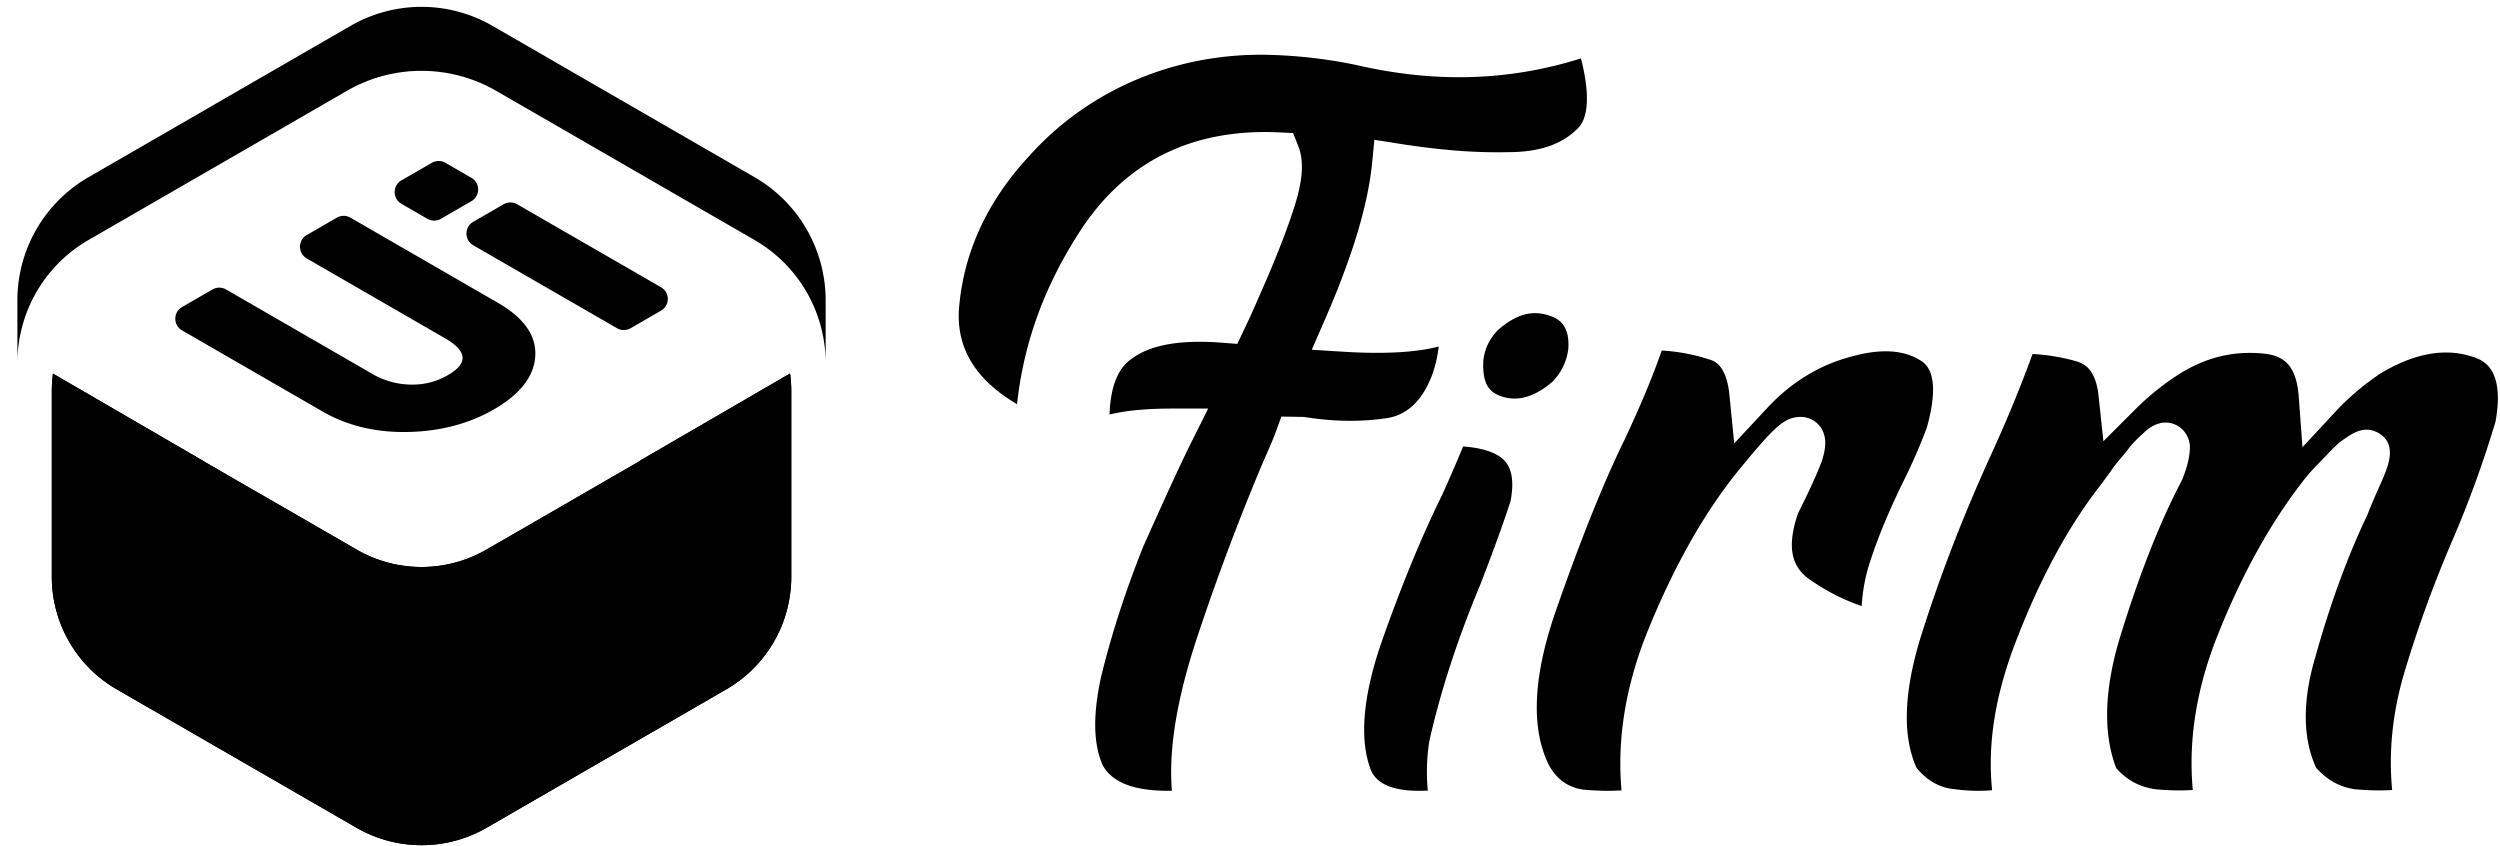 <svg xmlns="http://www.w3.org/2000/svg" width="136" height="46" fill="none"><path fill="#000" d="M43.046 21.277v10.098c0 .324-.022.641-.066.953a7.059 7.059 0 0 1-3.471 5.173l-13.04 7.53a7.078 7.078 0 0 1-7.073 0l-13.043-7.53a7.064 7.064 0 0 1-3.535-6.125v-10.1c0-.32.022-.637.063-.952l8.174 4.748-.006.003 1.462.846.173.098.013.009.704.408 1.115.64 4.888 2.824a7.057 7.057 0 0 0 7.054 0l4.011-2.314.014-.008.866-.501 1.111-.644 2.355-1.358-.014-.008 8.18-4.75c.043.313.065.636.065.96Z"/><path fill="#000" d="M43.046 21.277v10.098c0 .324-.022.641-.066.953a7.059 7.059 0 0 1-3.471 5.173l-13.04 7.53a7.078 7.078 0 0 1-7.073 0l-13.043-7.53a7.064 7.064 0 0 1-3.535-6.125v-10.1c0-.32.022-.637.063-.952l8.174 4.748-.006.003 1.462.846.173.098.013.009.704.408 1.115.64 4.888 2.824a7.057 7.057 0 0 0 7.054 0l4.011-2.314.014-.008.866-.501 1.111-.644 2.355-1.358-.014-.008 8.18-4.75c.043.313.065.636.065.96Zm1.796-5.997a7.725 7.725 0 0 0-3.793-5.64L26.796 1.41a7.72 7.72 0 0 0-7.73 0L4.813 9.64a7.735 7.735 0 0 0-3.867 6.694v3.418a7.736 7.736 0 0 1 3.866-6.695L18.87 4.942a8.123 8.123 0 0 1 8.123 0l14.056 8.115a7.726 7.726 0 0 1 3.793 5.644c.05.344.074.695.074 1.051v-3.418c0-.355-.024-.706-.073-1.054Z"/><path fill="#000" d="M21.47 10.448c0-.265.137-.504.366-.635l1.657-.956a.743.743 0 0 1 .737-.002l1.41.816a.72.72 0 0 1 .37.635.732.732 0 0 1-.367.638l-1.656.958a.732.732 0 0 1-.737 0l-1.413-.815a.731.731 0 0 1-.367-.639Zm5.622 6.027-8.03-4.635a.737.737 0 0 0-.736 0l-1.64.947a.724.724 0 0 0-.367.635c0 .266.137.504.37.638l7.547 4.357c.413.238.912.613.929 1.03.013.325-.258.649-.806.963a3.81 3.81 0 0 1-2.018.512 4.277 4.277 0 0 1-2.103-.591l-7.94-4.584a.737.737 0 0 0-.737 0l-1.657.956a.723.723 0 0 0-.366.635c0 .265.137.504.37.638l7.634 4.406c1.284.745 2.768 1.12 4.42 1.12.082 0 .167 0 .249-.003 1.744-.036 3.316-.452 4.671-1.235 1.413-.819 2.166-1.785 2.235-2.878.075-1.114-.607-2.092-2.025-2.91Zm8.872-.846-7.827-4.515a.736.736 0 0 0-.739-.003l-1.654.956a.736.736 0 0 0-.367.588l-.002.05c0 .227.104.44.282.577.016.014.032.025.046.036.017.01.03.019.041.024l7.837 4.522c.11.06.227.09.35.09a.786.786 0 0 0 .37-.095l1.657-.96a.733.733 0 0 0 .006-1.27Zm45.942 9.501c-.387-.473-1.183-.761-2.314-.843a76.46 76.46 0 0 1-1.125 2.604c-1.181 2.405-2.29 5.11-3.394 8.284-.945 2.836-1.114 5.096-.5 6.71.345.833 1.385 1.212 3.1 1.123a10.71 10.71 0 0 1 .074-2.643l.01-.055c.605-2.696 1.538-5.557 2.776-8.52.543-1.41 1.166-3.06 1.642-4.532.185-.97.094-1.686-.27-2.128Zm2.394-7.954a2.404 2.404 0 0 0-.793-.141c-.652 0-1.293.294-2.002.902-.465.471-.748 1.045-.811 1.676-.078 1.458.465 1.772 1.028 1.966.868.27 1.762.01 2.72-.802.484-.494.769-1.07.87-1.762.109-1.318-.525-1.682-1.011-1.84Zm20.256 2.487c-.92-.627-2.194-.72-3.793-.277-1.756.45-3.305 1.392-4.617 2.798l-1.804 1.937-.261-2.634c-.165-1.667-.856-1.864-1.116-1.938l-.051-.016a10.018 10.018 0 0 0-2.514-.463c-.519 1.474-1.166 3.025-2.021 4.842-1.147 2.343-2.408 5.485-3.753 9.349-1.24 3.583-1.355 6.41-.345 8.4.436.755 1.028 1.174 1.85 1.296.753.067 1.443.081 2.08.04-.253-2.803.23-5.73 1.44-8.71 1.405-3.457 3.038-6.352 4.853-8.606 1.638-2.012 2.245-2.63 2.822-2.88l.075-.028c.804-.268 1.302.108 1.48.282.653.639.368 1.573.23 2.021l-.023.066c-.269.696-.686 1.606-1.28 2.796-.73 2.142-.111 2.991.51 3.492a11.16 11.16 0 0 0 2.959 1.541c.047-.881.219-1.75.512-2.588.395-1.193.919-2.459 1.646-3.975a31.291 31.291 0 0 0 1.376-3.119c.372-1.297.64-3.015-.255-3.626Zm29.917-.267h-.004c-1.505-.488-3.205-.161-5.049.968-.888.617-1.671 1.28-2.3 1.956l-1.866 2.005-.201-2.732c-.136-1.83-.895-2.269-1.993-2.366-1.618-.143-3.1.23-4.539 1.138a14.195 14.195 0 0 0-2.327 1.872l-1.769 1.767-.265-2.487c-.162-1.516-.869-1.752-1.17-1.854a11.06 11.06 0 0 0-2.418-.406 73.44 73.44 0 0 1-2.113 5.16c-1.575 3.427-2.855 6.713-3.913 10.05-.983 3.101-1.078 5.561-.282 7.31.57.693 1.262 1.08 2.058 1.154l.058.006a9.288 9.288 0 0 0 1.992.053c-.27-2.597.192-5.349 1.408-8.392 1.294-3.323 2.847-6.14 4.615-8.368a5.66 5.66 0 0 1 .193-.269c.095-.128.207-.279.319-.446.18-.254.348-.453.509-.645.151-.178.279-.329.392-.485l.038-.05a6.64 6.64 0 0 1 .649-.673c.078-.072.144-.133.205-.194l.101-.09c.489-.37.948-.47 1.399-.33.414.131.731.456.873.89l.058.262v.108c0 .352-.073.947-.421 1.782l-.036.076c-1.141 2.177-2.225 4.905-3.23 8.128-.968 3.007-1.076 5.526-.322 7.492.595.664 1.277 1.03 2.138 1.15.713.066 1.395.08 2.028.04-.251-2.693.197-5.508 1.334-8.375 1.302-3.283 2.858-6.103 4.625-8.383.101-.137.408-.53.921-1.047.126-.125.244-.25.358-.37.245-.257.499-.524.771-.752l.143-.105c.503-.357 1.122-.797 1.864-.434 1.14.578.635 1.782.302 2.58l-.022.05c-.271.601-.528 1.168-.79 1.847l-.03.07c-1.063 2.227-2.001 4.792-2.796 7.637-.722 2.406-.713 4.444.025 6.066.592.67 1.285 1.054 2.116 1.176.735.065 1.407.08 2.023.04-.195-2.076.014-4.137.633-6.285a66.117 66.117 0 0 1 2.694-7.407 59.317 59.317 0 0 0 2.299-6.352c.527-2.966-.742-3.365-1.285-3.536Zm-61.407-.263-1.705-.106.683-1.566c1.523-3.49 2.373-6.301 2.598-8.594l.124-1.264 1.254.2c2.313.367 4.236.517 6.048.473 1.706 0 2.95-.44 3.814-1.343.55-.601.592-1.927.122-3.755-3.926 1.232-7.924 1.35-12.203.362a26.494 26.494 0 0 0-4.762-.556c-5.02-.129-9.76 1.855-13 5.448l-.068.074c-2.308 2.492-3.588 5.314-3.81 8.395-.1 2.1.937 3.773 3.166 5.087.37-3.41 1.536-6.56 3.552-9.603 2.456-3.658 6.056-5.402 10.695-5.184l.77.036.285.717c.317.797.248 1.847-.217 3.304-.437 1.364-.982 2.697-1.458 3.822l-.394.9a88.86 88.86 0 0 1-.562 1.274l-.687 1.454-.823-.064c-2.329-.18-3.965.122-4.997.925-.707.525-1.084 1.525-1.132 2.981.89-.218 2.022-.324 3.431-.324h1.934l-.864 1.73c-.713 1.428-1.554 3.291-2.664 5.767-.968 2.426-1.719 4.74-2.286 7.05-.472 2.112-.438 3.765.103 4.904.55.933 1.774 1.375 3.736 1.341-.176-2.22.252-4.885 1.302-8.122a129.171 129.171 0 0 1 3.608-9.637l.249-.573c.201-.46.385-.882.512-1.232l.286-.793 1.227.02c1.624.264 3.175.28 4.61.05 1.086-.212 1.875-1.003 2.396-2.415a7.32 7.32 0 0 0 .327-1.463c-1.28.326-2.992.417-5.2.28Z"/></svg>